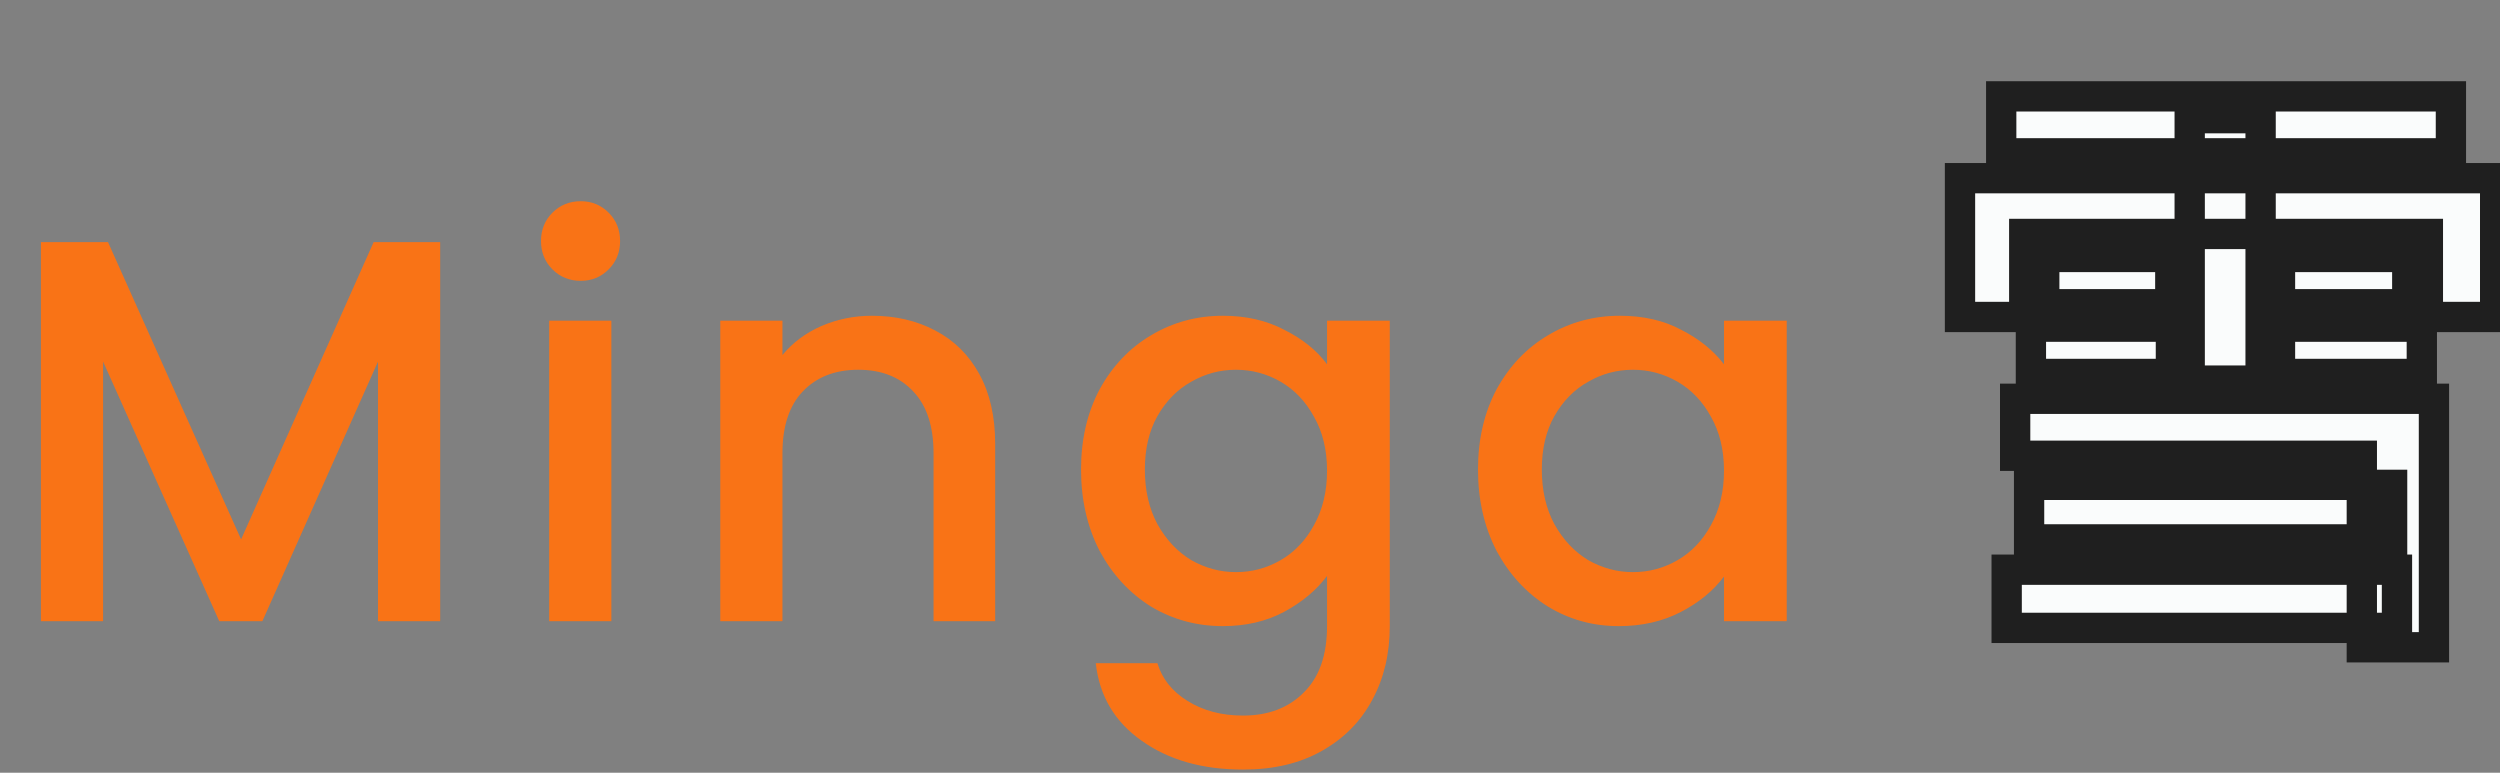 <svg width="165" height="51" viewBox="0 0 165 51" fill="none" xmlns="http://www.w3.org/2000/svg">
<rect x="0" y="0" width="165" height="51" fill="#808080" stroke="none"/>
<path d="M29.052 15.98V41H24.948V23.864L17.316 41H14.472L6.804 23.864V41H2.7V15.98H7.128L15.912 35.6L24.66 15.98H29.052ZM38.334 18.536C37.59 18.536 36.966 18.284 36.462 17.78C35.958 17.276 35.706 16.652 35.706 15.908C35.706 15.164 35.958 14.54 36.462 14.036C36.966 13.532 37.59 13.28 38.334 13.28C39.054 13.28 39.666 13.532 40.17 14.036C40.674 14.54 40.926 15.164 40.926 15.908C40.926 16.652 40.674 17.276 40.17 17.78C39.666 18.284 39.054 18.536 38.334 18.536ZM40.35 21.164V41H36.246V21.164H40.35ZM57.546 20.84C59.106 20.84 60.498 21.164 61.722 21.812C62.97 22.46 63.942 23.42 64.638 24.692C65.334 25.964 65.682 27.5 65.682 29.3V41H61.614V29.912C61.614 28.136 61.17 26.78 60.282 25.844C59.394 24.884 58.182 24.404 56.646 24.404C55.11 24.404 53.886 24.884 52.974 25.844C52.086 26.78 51.642 28.136 51.642 29.912V41H47.538V21.164H51.642V23.432C52.314 22.616 53.166 21.98 54.198 21.524C55.254 21.068 56.37 20.84 57.546 20.84ZM80.709 20.84C82.245 20.84 83.601 21.152 84.777 21.776C85.977 22.376 86.913 23.132 87.585 24.044V21.164H91.725V41.324C91.725 43.148 91.341 44.768 90.573 46.184C89.805 47.624 88.689 48.752 87.225 49.568C85.785 50.384 84.057 50.792 82.041 50.792C79.353 50.792 77.121 50.156 75.345 48.884C73.569 47.636 72.561 45.932 72.321 43.772H76.389C76.701 44.804 77.361 45.632 78.369 46.256C79.401 46.904 80.625 47.228 82.041 47.228C83.697 47.228 85.029 46.724 86.037 45.716C87.069 44.708 87.585 43.244 87.585 41.324V38.012C86.889 38.948 85.941 39.74 84.741 40.388C83.565 41.012 82.221 41.324 80.709 41.324C78.981 41.324 77.397 40.892 75.957 40.028C74.541 39.14 73.413 37.916 72.573 36.356C71.757 34.772 71.349 32.984 71.349 30.992C71.349 29 71.757 27.236 72.573 25.7C73.413 24.164 74.541 22.976 75.957 22.136C77.397 21.272 78.981 20.84 80.709 20.84ZM87.585 31.064C87.585 29.696 87.297 28.508 86.721 27.5C86.169 26.492 85.437 25.724 84.525 25.196C83.613 24.668 82.629 24.404 81.573 24.404C80.517 24.404 79.533 24.668 78.621 25.196C77.709 25.7 76.965 26.456 76.389 27.464C75.837 28.448 75.561 29.624 75.561 30.992C75.561 32.36 75.837 33.56 76.389 34.592C76.965 35.624 77.709 36.416 78.621 36.968C79.557 37.496 80.541 37.76 81.573 37.76C82.629 37.76 83.613 37.496 84.525 36.968C85.437 36.44 86.169 35.672 86.721 34.664C87.297 33.632 87.585 32.432 87.585 31.064ZM97.548 30.992C97.548 29 97.956 27.236 98.772 25.7C99.612 24.164 100.74 22.976 102.156 22.136C103.596 21.272 105.18 20.84 106.908 20.84C108.468 20.84 109.824 21.152 110.976 21.776C112.152 22.376 113.088 23.132 113.784 24.044V21.164H117.924V41H113.784V38.048C113.088 38.984 112.14 39.764 110.94 40.388C109.74 41.012 108.372 41.324 106.836 41.324C105.132 41.324 103.572 40.892 102.156 40.028C100.74 39.14 99.612 37.916 98.772 36.356C97.956 34.772 97.548 32.984 97.548 30.992ZM113.784 31.064C113.784 29.696 113.496 28.508 112.92 27.5C112.368 26.492 111.636 25.724 110.724 25.196C109.812 24.668 108.828 24.404 107.772 24.404C106.716 24.404 105.732 24.668 104.82 25.196C103.908 25.7 103.164 26.456 102.588 27.464C102.036 28.448 101.76 29.624 101.76 30.992C101.76 32.36 102.036 33.56 102.588 34.592C103.164 35.624 103.908 36.416 104.82 36.968C105.756 37.496 106.74 37.76 107.772 37.76C108.828 37.76 109.812 37.496 110.724 36.968C111.636 36.44 112.368 35.672 112.92 34.664C113.496 33.632 113.784 32.432 113.784 31.064Z" fill="#F97316"/>
<path d="M132.08 6.36V10.12H161.76V6.36H132.08ZM134.92 16.96V20.08H143.24V16.96H134.92ZM134.04 21.56V24.68H143.28V21.56H134.04ZM150.48 21.56V24.68H159.84V21.56H150.48ZM150.48 16.96V20.08H158.88V16.96H150.48ZM133.92 32V35.6H157.88V32H133.92ZM132.44 37.6V41.44H158.2V37.6H132.44ZM144.52 7.8V25.12H149.2V7.8H144.52ZM133 26.32V30.08H155.88V42.72H160.64V26.32H133ZM129.36 11.76V20.92H133.6V15.44H160.24V20.92H164.68V11.76H129.36Z" fill="#FAFCFC"/>
<path d="M132.08 6.36V5.36H131.08V6.36H132.08ZM132.08 10.12H131.08V11.12H132.08V10.12ZM161.76 10.12V11.12H162.76V10.12H161.76ZM161.76 6.36H162.76V5.36H161.76V6.36ZM134.92 16.96V15.96H133.92V16.96H134.92ZM134.92 20.08H133.92V21.08H134.92V20.08ZM143.24 20.08V21.08H144.24V20.08H143.24ZM143.24 16.96H144.24V15.96H143.24V16.96ZM134.04 21.56V20.56H133.04V21.56H134.04ZM134.04 24.68H133.04V25.68H134.04V24.68ZM143.28 24.68V25.68H144.28V24.68H143.28ZM143.28 21.56H144.28V20.56H143.28V21.56ZM150.48 21.56V20.56H149.48V21.56H150.48ZM150.48 24.68H149.48V25.68H150.48V24.68ZM159.84 24.68V25.68H160.84V24.68H159.84ZM159.84 21.56H160.84V20.56H159.84V21.56ZM150.48 16.96V15.96H149.48V16.96H150.48ZM150.48 20.08H149.48V21.08H150.48V20.08ZM158.88 20.08V21.08H159.88V20.08H158.88ZM158.88 16.96H159.88V15.96H158.88V16.96ZM133.92 32V31H132.92V32H133.92ZM133.92 35.6H132.92V36.6H133.92V35.6ZM157.88 35.6V36.6H158.88V35.6H157.88ZM157.88 32H158.88V31H157.88V32ZM132.44 37.6V36.6H131.44V37.6H132.44ZM132.44 41.44H131.44V42.44H132.44V41.44ZM158.2 41.44V42.44H159.2V41.44H158.2ZM158.2 37.6H159.2V36.6H158.2V37.6ZM144.52 7.8V6.8H143.52V7.8H144.52ZM144.52 25.12H143.52V26.12H144.52V25.12ZM149.2 25.12V26.12H150.2V25.12H149.2ZM149.2 7.8H150.2V6.8H149.2V7.8ZM133 26.32V25.32H132V26.32H133ZM133 30.08H132V31.08H133V30.08ZM155.88 30.08H156.88V29.08H155.88V30.08ZM155.88 42.72H154.88V43.72H155.88V42.72ZM160.64 42.72V43.72H161.64V42.72H160.64ZM160.64 26.32H161.64V25.32H160.64V26.32ZM129.36 11.76V10.76H128.36V11.76H129.36ZM129.36 20.92H128.36V21.92H129.36V20.92ZM133.6 20.92V21.92H134.6V20.92H133.6ZM133.6 15.44V14.44H132.6V15.44H133.6ZM160.24 15.44H161.24V14.44H160.24V15.44ZM160.24 20.92H159.24V21.92H160.24V20.92ZM164.68 20.92V21.92H165.68V20.92H164.68ZM164.68 11.76H165.68V10.76H164.68V11.76ZM131.08 6.36V10.12H133.08V6.36H131.08ZM132.08 11.12H161.76V9.12H132.08V11.12ZM162.76 10.12V6.36H160.76V10.12H162.76ZM161.76 5.36H132.08V7.36H161.76V5.36ZM133.92 16.96V20.08H135.92V16.96H133.92ZM134.92 21.08H143.24V19.08H134.92V21.08ZM144.24 20.08V16.96H142.24V20.08H144.24ZM143.24 15.96H134.92V17.96H143.24V15.96ZM133.04 21.56V24.68H135.04V21.56H133.04ZM134.04 25.68H143.28V23.68H134.04V25.68ZM144.28 24.68V21.56H142.28V24.68H144.28ZM143.28 20.56H134.04V22.56H143.28V20.56ZM149.48 21.56V24.68H151.48V21.56H149.48ZM150.48 25.68H159.84V23.68H150.48V25.68ZM160.84 24.68V21.56H158.84V24.68H160.84ZM159.84 20.56H150.48V22.56H159.84V20.56ZM149.48 16.96V20.08H151.48V16.96H149.48ZM150.48 21.08H158.88V19.08H150.48V21.08ZM159.88 20.08V16.96H157.88V20.08H159.88ZM158.88 15.96H150.48V17.96H158.88V15.96ZM132.92 32V35.6H134.92V32H132.92ZM133.92 36.6H157.88V34.6H133.92V36.6ZM158.88 35.6V32H156.88V35.6H158.88ZM157.88 31H133.92V33H157.88V31ZM131.44 37.6V41.44H133.44V37.6H131.44ZM132.44 42.44H158.2V40.44H132.44V42.44ZM159.2 41.44V37.6H157.2V41.44H159.2ZM158.2 36.6H132.44V38.6H158.2V36.6ZM143.52 7.8V25.12H145.52V7.8H143.52ZM144.52 26.12H149.2V24.12H144.52V26.12ZM150.2 25.12V7.8H148.2V25.12H150.2ZM149.2 6.8H144.52V8.8H149.2V6.8ZM132 26.32V30.08H134V26.32H132ZM133 31.08H155.88V29.08H133V31.08ZM154.88 30.08V42.72H156.88V30.08H154.88ZM155.88 43.72H160.64V41.72H155.88V43.72ZM161.64 42.72V26.32H159.64V42.72H161.64ZM160.64 25.32H133V27.32H160.64V25.32ZM128.36 11.76V20.92H130.36V11.76H128.36ZM129.36 21.92H133.6V19.92H129.36V21.92ZM134.6 20.92V15.44H132.6V20.92H134.6ZM133.6 16.44H160.24V14.44H133.6V16.44ZM159.24 15.44V20.92H161.24V15.44H159.24ZM160.24 21.92H164.68V19.92H160.24V21.92ZM165.68 20.92V11.76H163.68V20.92H165.68ZM164.68 10.76H129.36V12.76H164.68V10.76Z" fill="#1F1F1F"/>
</svg>
